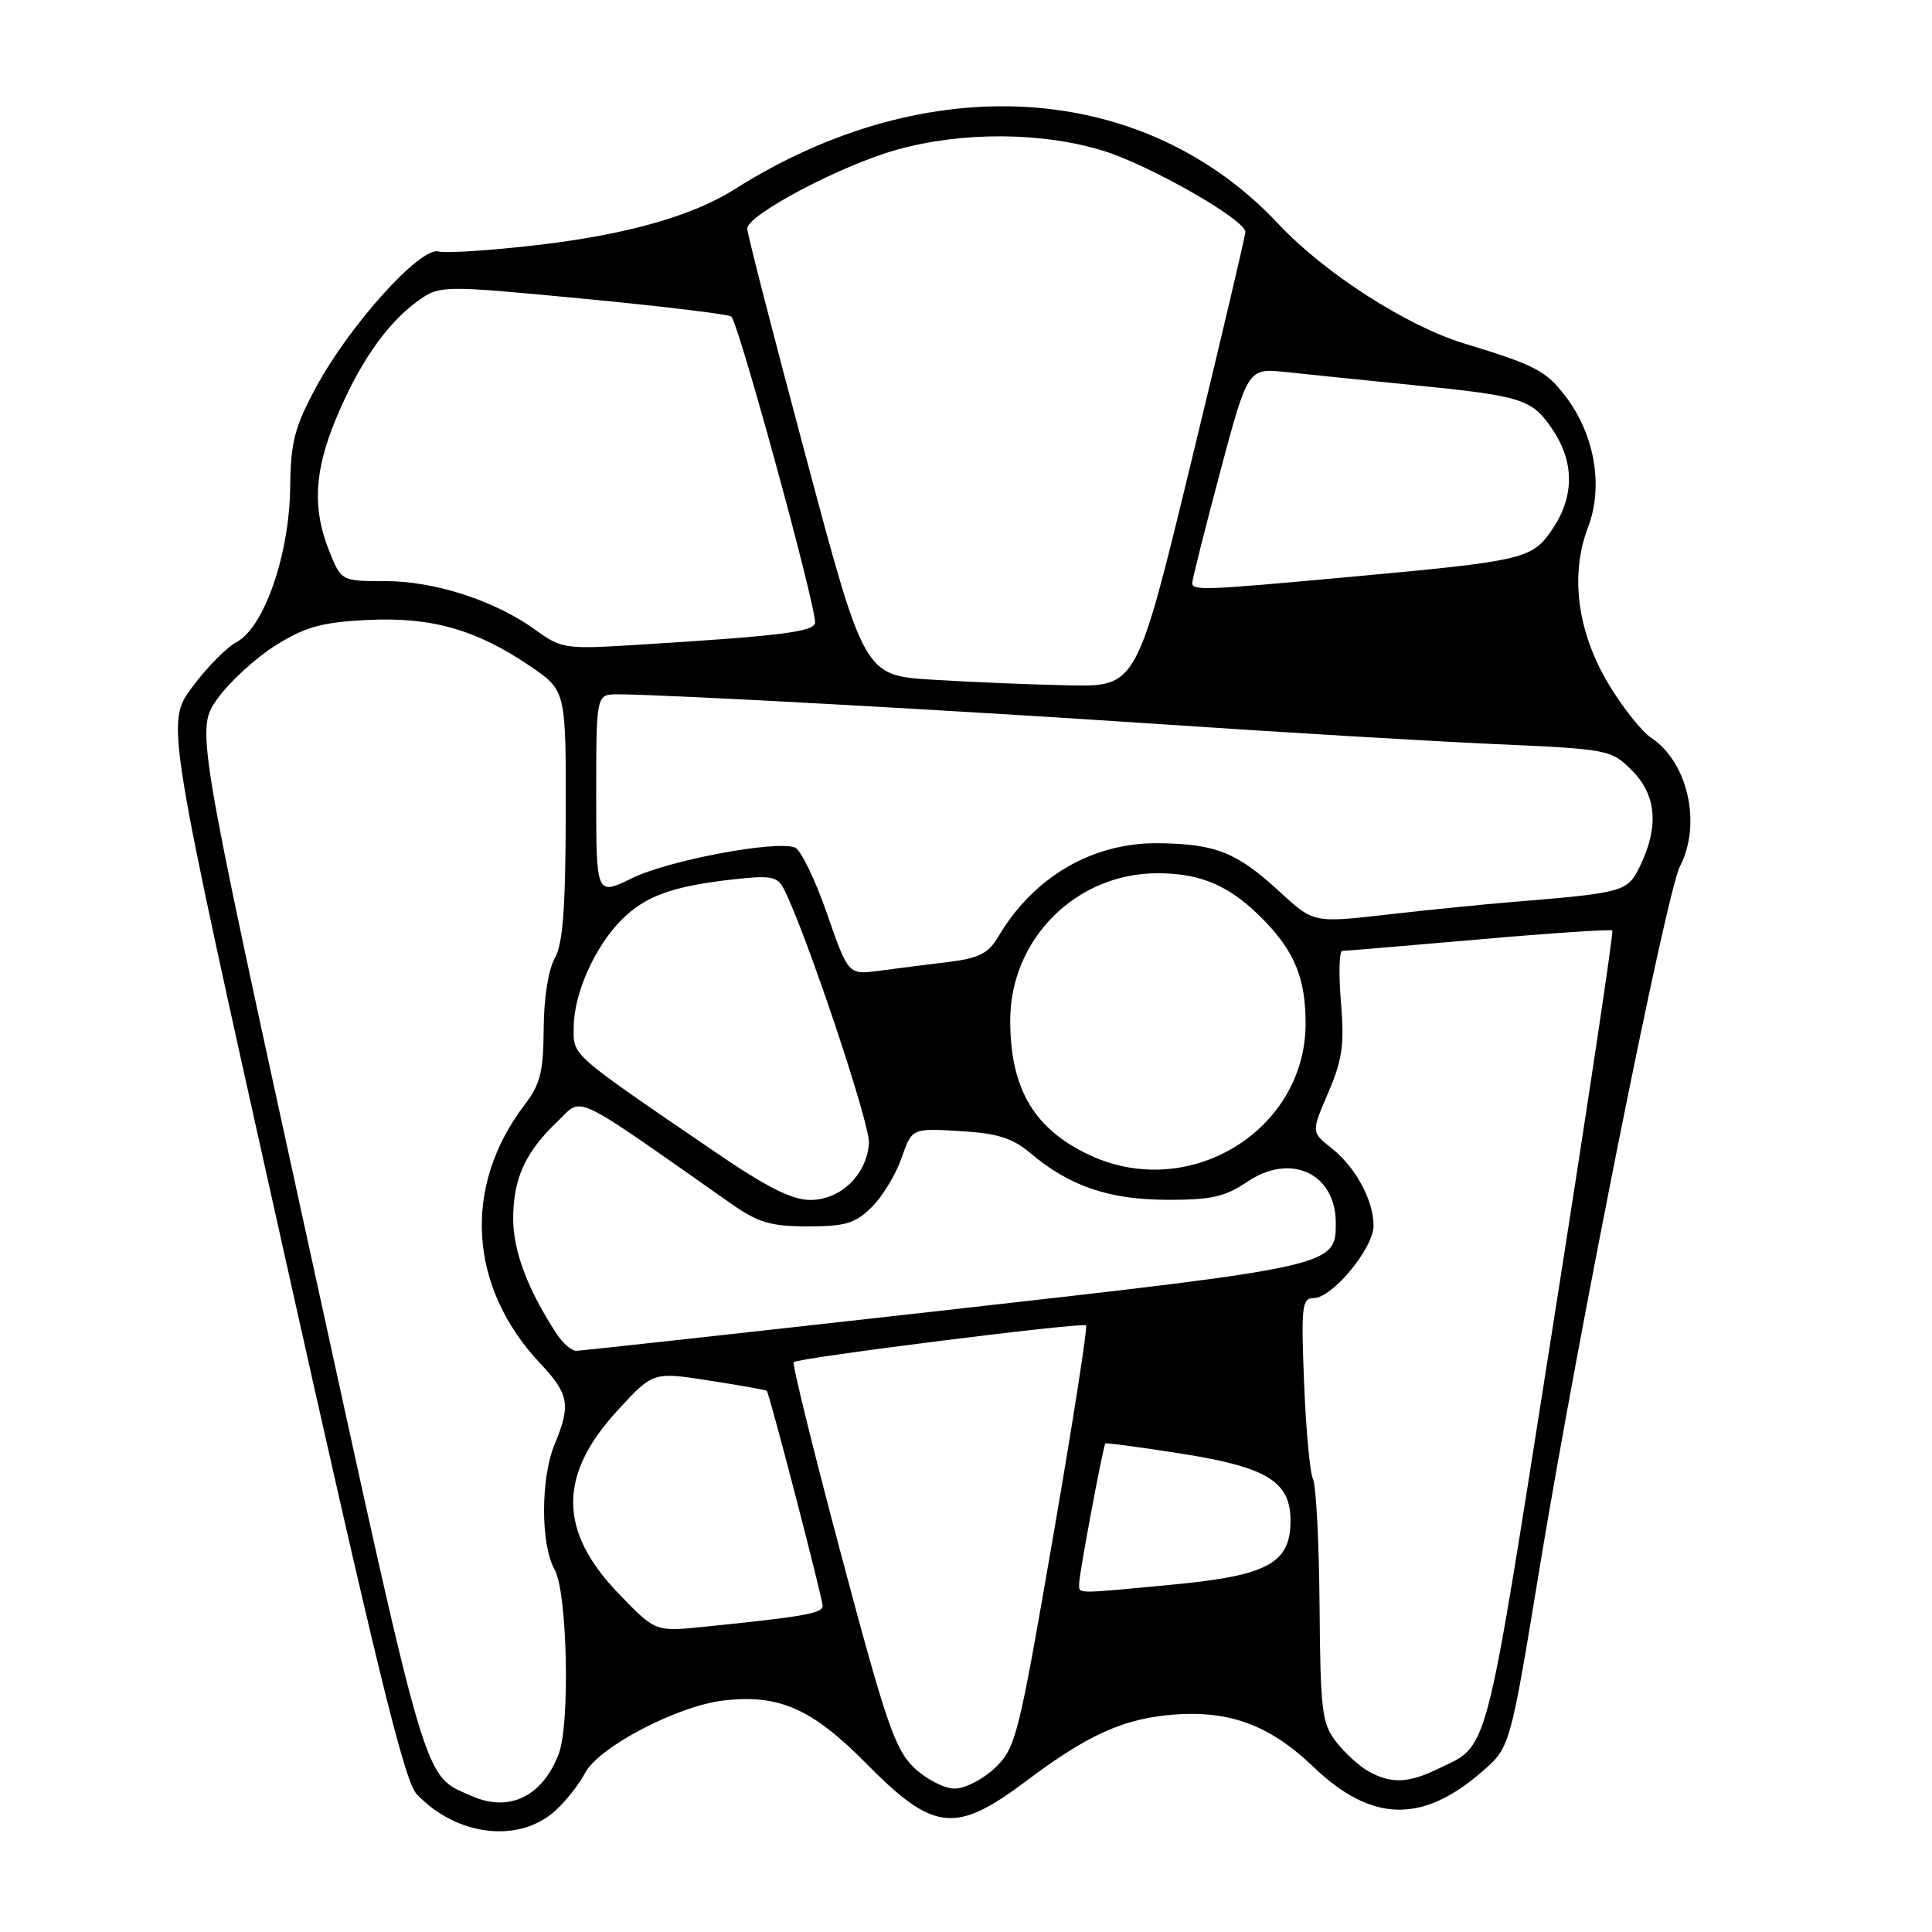 <?xml version="1.0" encoding="UTF-8" standalone="no"?>
<!DOCTYPE svg PUBLIC "-//W3C//DTD SVG 1.1//EN" "http://www.w3.org/Graphics/SVG/1.1/DTD/svg11.dtd" >
<svg xmlns="http://www.w3.org/2000/svg" xmlns:xlink="http://www.w3.org/1999/xlink" version="1.1" viewBox="0 0 256 256">
 <g >
 <path fill="currentColor"
d=" M 73.69 239.83 C 75.07 238.55 76.79 236.34 77.53 234.92 C 79.31 231.51 89.71 226.06 95.83 225.33 C 103.19 224.46 107.59 226.39 114.74 233.63 C 123.71 242.73 126.59 243.05 136.02 235.96 C 143.83 230.09 148.49 227.91 154.60 227.28 C 162.53 226.46 168.06 228.40 173.99 234.08 C 181.71 241.49 188.45 241.68 196.43 234.71 C 200.11 231.50 200.11 231.50 204.05 207.50 C 209.14 176.58 220.80 118.29 222.60 114.80 C 225.50 109.20 223.67 101.00 218.80 97.77 C 217.54 96.93 215.01 93.75 213.19 90.72 C 208.99 83.73 208.00 76.20 210.43 69.84 C 212.49 64.43 211.31 57.58 207.43 52.50 C 204.85 49.12 203.44 48.38 194.00 45.51 C 186.41 43.20 175.49 36.18 169.44 29.72 C 151.66 10.71 122.93 8.87 97.32 25.09 C 91.75 28.62 82.97 31.10 71.27 32.46 C 65.02 33.19 59.09 33.58 58.10 33.32 C 55.69 32.69 46.32 43.08 41.89 51.29 C 39.03 56.59 38.52 58.54 38.45 64.58 C 38.35 73.46 35.01 83.12 31.36 85.07 C 29.99 85.81 27.32 88.52 25.43 91.10 C 21.98 95.79 21.98 95.79 37.56 165.64 C 49.74 220.27 53.58 235.97 55.17 237.68 C 60.48 243.35 68.88 244.32 73.69 239.83 Z  M 62.50 237.98 C 56.01 235.10 56.88 238.06 40.90 164.99 C 25.94 96.59 25.94 96.59 28.85 92.54 C 30.44 90.32 33.90 87.16 36.53 85.51 C 40.45 83.06 42.62 82.46 48.61 82.15 C 57.15 81.72 63.10 83.41 70.25 88.27 C 75.00 91.50 75.00 91.50 74.96 108.00 C 74.94 120.42 74.58 125.12 73.50 127.00 C 72.66 128.47 72.06 132.30 72.04 136.32 C 72.01 141.99 71.59 143.68 69.53 146.37 C 61.25 157.22 62.06 170.56 71.61 180.69 C 75.40 184.71 75.66 186.17 73.50 191.35 C 71.62 195.85 71.62 204.71 73.50 208.00 C 75.17 210.92 75.56 228.40 74.04 232.39 C 71.89 238.04 67.46 240.19 62.50 237.98 Z  M 121.14 234.25 C 118.61 231.85 117.39 228.30 111.51 206.20 C 107.80 192.29 104.95 180.72 105.17 180.49 C 105.75 179.92 143.41 175.18 143.91 175.62 C 144.13 175.82 142.16 188.47 139.52 203.74 C 134.96 230.18 134.59 231.63 131.85 234.25 C 130.26 235.76 127.86 237.00 126.50 237.00 C 125.14 237.00 122.73 235.76 121.14 234.25 Z  M 181.33 234.71 C 180.14 234.05 178.22 232.30 177.07 230.83 C 175.16 228.39 174.96 226.76 174.85 212.83 C 174.78 204.40 174.39 196.82 173.98 196.00 C 173.58 195.18 173.04 189.44 172.80 183.25 C 172.39 173.10 172.52 172.00 174.07 172.00 C 176.54 172.00 182.00 165.39 182.00 162.42 C 182.00 159.02 179.61 154.63 176.39 152.10 C 173.75 150.01 173.75 150.01 176.00 144.78 C 177.87 140.42 178.16 138.41 177.68 132.77 C 177.37 129.05 177.45 126.00 177.85 126.00 C 178.26 126.00 186.40 125.31 195.94 124.48 C 205.48 123.64 213.44 123.11 213.64 123.30 C 213.83 123.49 210.20 147.61 205.58 176.90 C 196.52 234.34 197.39 231.04 190.35 234.47 C 186.60 236.29 184.26 236.36 181.33 234.71 Z  M 81.98 211.17 C 73.99 202.88 73.94 195.47 81.81 186.91 C 86.53 181.77 86.53 181.77 93.97 182.93 C 98.07 183.56 101.50 184.18 101.60 184.29 C 101.97 184.70 109.00 211.78 109.00 212.79 C 109.00 213.78 106.48 214.22 93.17 215.57 C 86.84 216.21 86.84 216.21 81.98 211.17 Z  M 143.00 209.75 C 143.00 208.53 146.15 191.72 146.46 191.27 C 146.55 191.15 151.09 191.76 156.56 192.62 C 167.90 194.41 171.00 196.31 171.00 201.50 C 171.00 207.13 167.99 208.77 155.48 209.96 C 142.02 211.23 143.00 211.25 143.00 209.75 Z  M 73.76 176.75 C 69.93 170.89 68.00 165.77 68.00 161.49 C 68.00 156.16 69.60 152.66 73.91 148.56 C 77.31 145.33 75.36 144.40 96.83 159.46 C 100.47 162.01 102.11 162.50 107.06 162.50 C 112.06 162.50 113.34 162.11 115.54 159.92 C 116.96 158.50 118.73 155.57 119.47 153.42 C 120.83 149.50 120.83 149.50 127.16 149.87 C 132.15 150.16 134.13 150.78 136.50 152.77 C 141.71 157.17 146.91 158.95 154.61 158.98 C 160.48 159.00 162.34 158.58 165.24 156.61 C 171.02 152.69 177.00 155.46 177.00 162.07 C 177.00 167.77 176.77 167.82 125.29 173.61 C 99.01 176.56 76.99 178.98 76.37 178.99 C 75.74 178.99 74.57 177.99 73.76 176.75 Z  M 94.78 152.66 C 75.28 139.34 76.00 139.97 76.02 136.06 C 76.05 131.60 78.87 125.33 82.44 121.80 C 85.58 118.70 89.14 117.42 97.18 116.52 C 102.05 115.97 103.00 116.13 103.81 117.69 C 106.68 123.20 115.31 148.95 115.14 151.47 C 114.85 155.66 111.40 159.00 107.35 159.00 C 104.95 159.00 101.55 157.29 94.78 152.66 Z  M 144.50 153.11 C 137.05 149.67 133.86 144.31 133.86 135.21 C 133.86 124.44 142.58 115.71 153.36 115.71 C 159.33 115.71 163.18 117.45 167.69 122.16 C 171.61 126.27 173.00 129.78 173.00 135.61 C 173.00 149.76 157.65 159.18 144.50 153.11 Z  M 109.56 121.00 C 108.00 116.50 106.09 112.59 105.33 112.30 C 102.79 111.32 88.56 114.00 83.75 116.36 C 79.00 118.69 79.00 118.69 79.00 105.35 C 79.00 92.00 79.00 92.00 81.85 92.00 C 87.96 92.00 126.86 94.14 154.00 95.97 C 169.68 97.03 189.46 98.21 197.97 98.59 C 213.14 99.26 213.48 99.33 216.22 102.06 C 219.45 105.29 219.84 109.42 217.41 114.55 C 215.68 118.20 215.39 118.28 200.50 119.51 C 196.65 119.82 189.12 120.58 183.78 121.19 C 174.05 122.30 174.05 122.30 169.52 118.12 C 163.88 112.93 161.09 111.82 153.50 111.73 C 144.76 111.63 136.95 116.19 132.27 124.13 C 130.95 126.35 129.70 126.98 125.58 127.48 C 122.78 127.82 118.68 128.34 116.45 128.64 C 112.40 129.17 112.40 129.17 109.56 121.00 Z  M 123.51 90.06 C 114.52 89.50 114.52 89.50 106.78 60.50 C 102.51 44.55 99.02 30.96 99.01 30.30 C 98.99 28.47 111.52 21.86 118.90 19.82 C 127.56 17.42 138.11 17.48 146.22 19.99 C 152.34 21.88 164.97 29.09 165.02 30.73 C 165.04 31.15 161.80 44.89 157.83 61.25 C 150.62 91.00 150.62 91.00 141.56 90.81 C 136.58 90.71 128.46 90.37 123.51 90.06 Z  M 71.00 83.50 C 65.65 79.61 57.64 77.00 51.07 77.00 C 45.22 77.00 45.22 77.00 43.61 72.98 C 41.39 67.44 41.63 62.52 44.45 55.66 C 47.44 48.39 51.10 43.04 55.13 40.06 C 58.24 37.77 58.24 37.77 77.10 39.56 C 87.47 40.55 96.38 41.62 96.89 41.93 C 97.77 42.48 108.00 79.80 108.00 82.47 C 108.00 83.72 103.57 84.27 83.50 85.50 C 75.00 86.02 74.30 85.91 71.00 83.50 Z  M 157.98 77.25 C 157.97 76.84 159.62 70.26 161.65 62.63 C 165.35 48.76 165.35 48.76 170.42 49.30 C 173.22 49.60 180.68 50.37 187.00 51.00 C 201.77 52.47 202.98 52.85 205.72 56.91 C 208.62 61.21 208.62 65.78 205.73 70.07 C 203.02 74.10 202.12 74.31 178.69 76.46 C 159.48 78.22 158.01 78.28 157.98 77.25 Z "/>
</g>
</svg>
